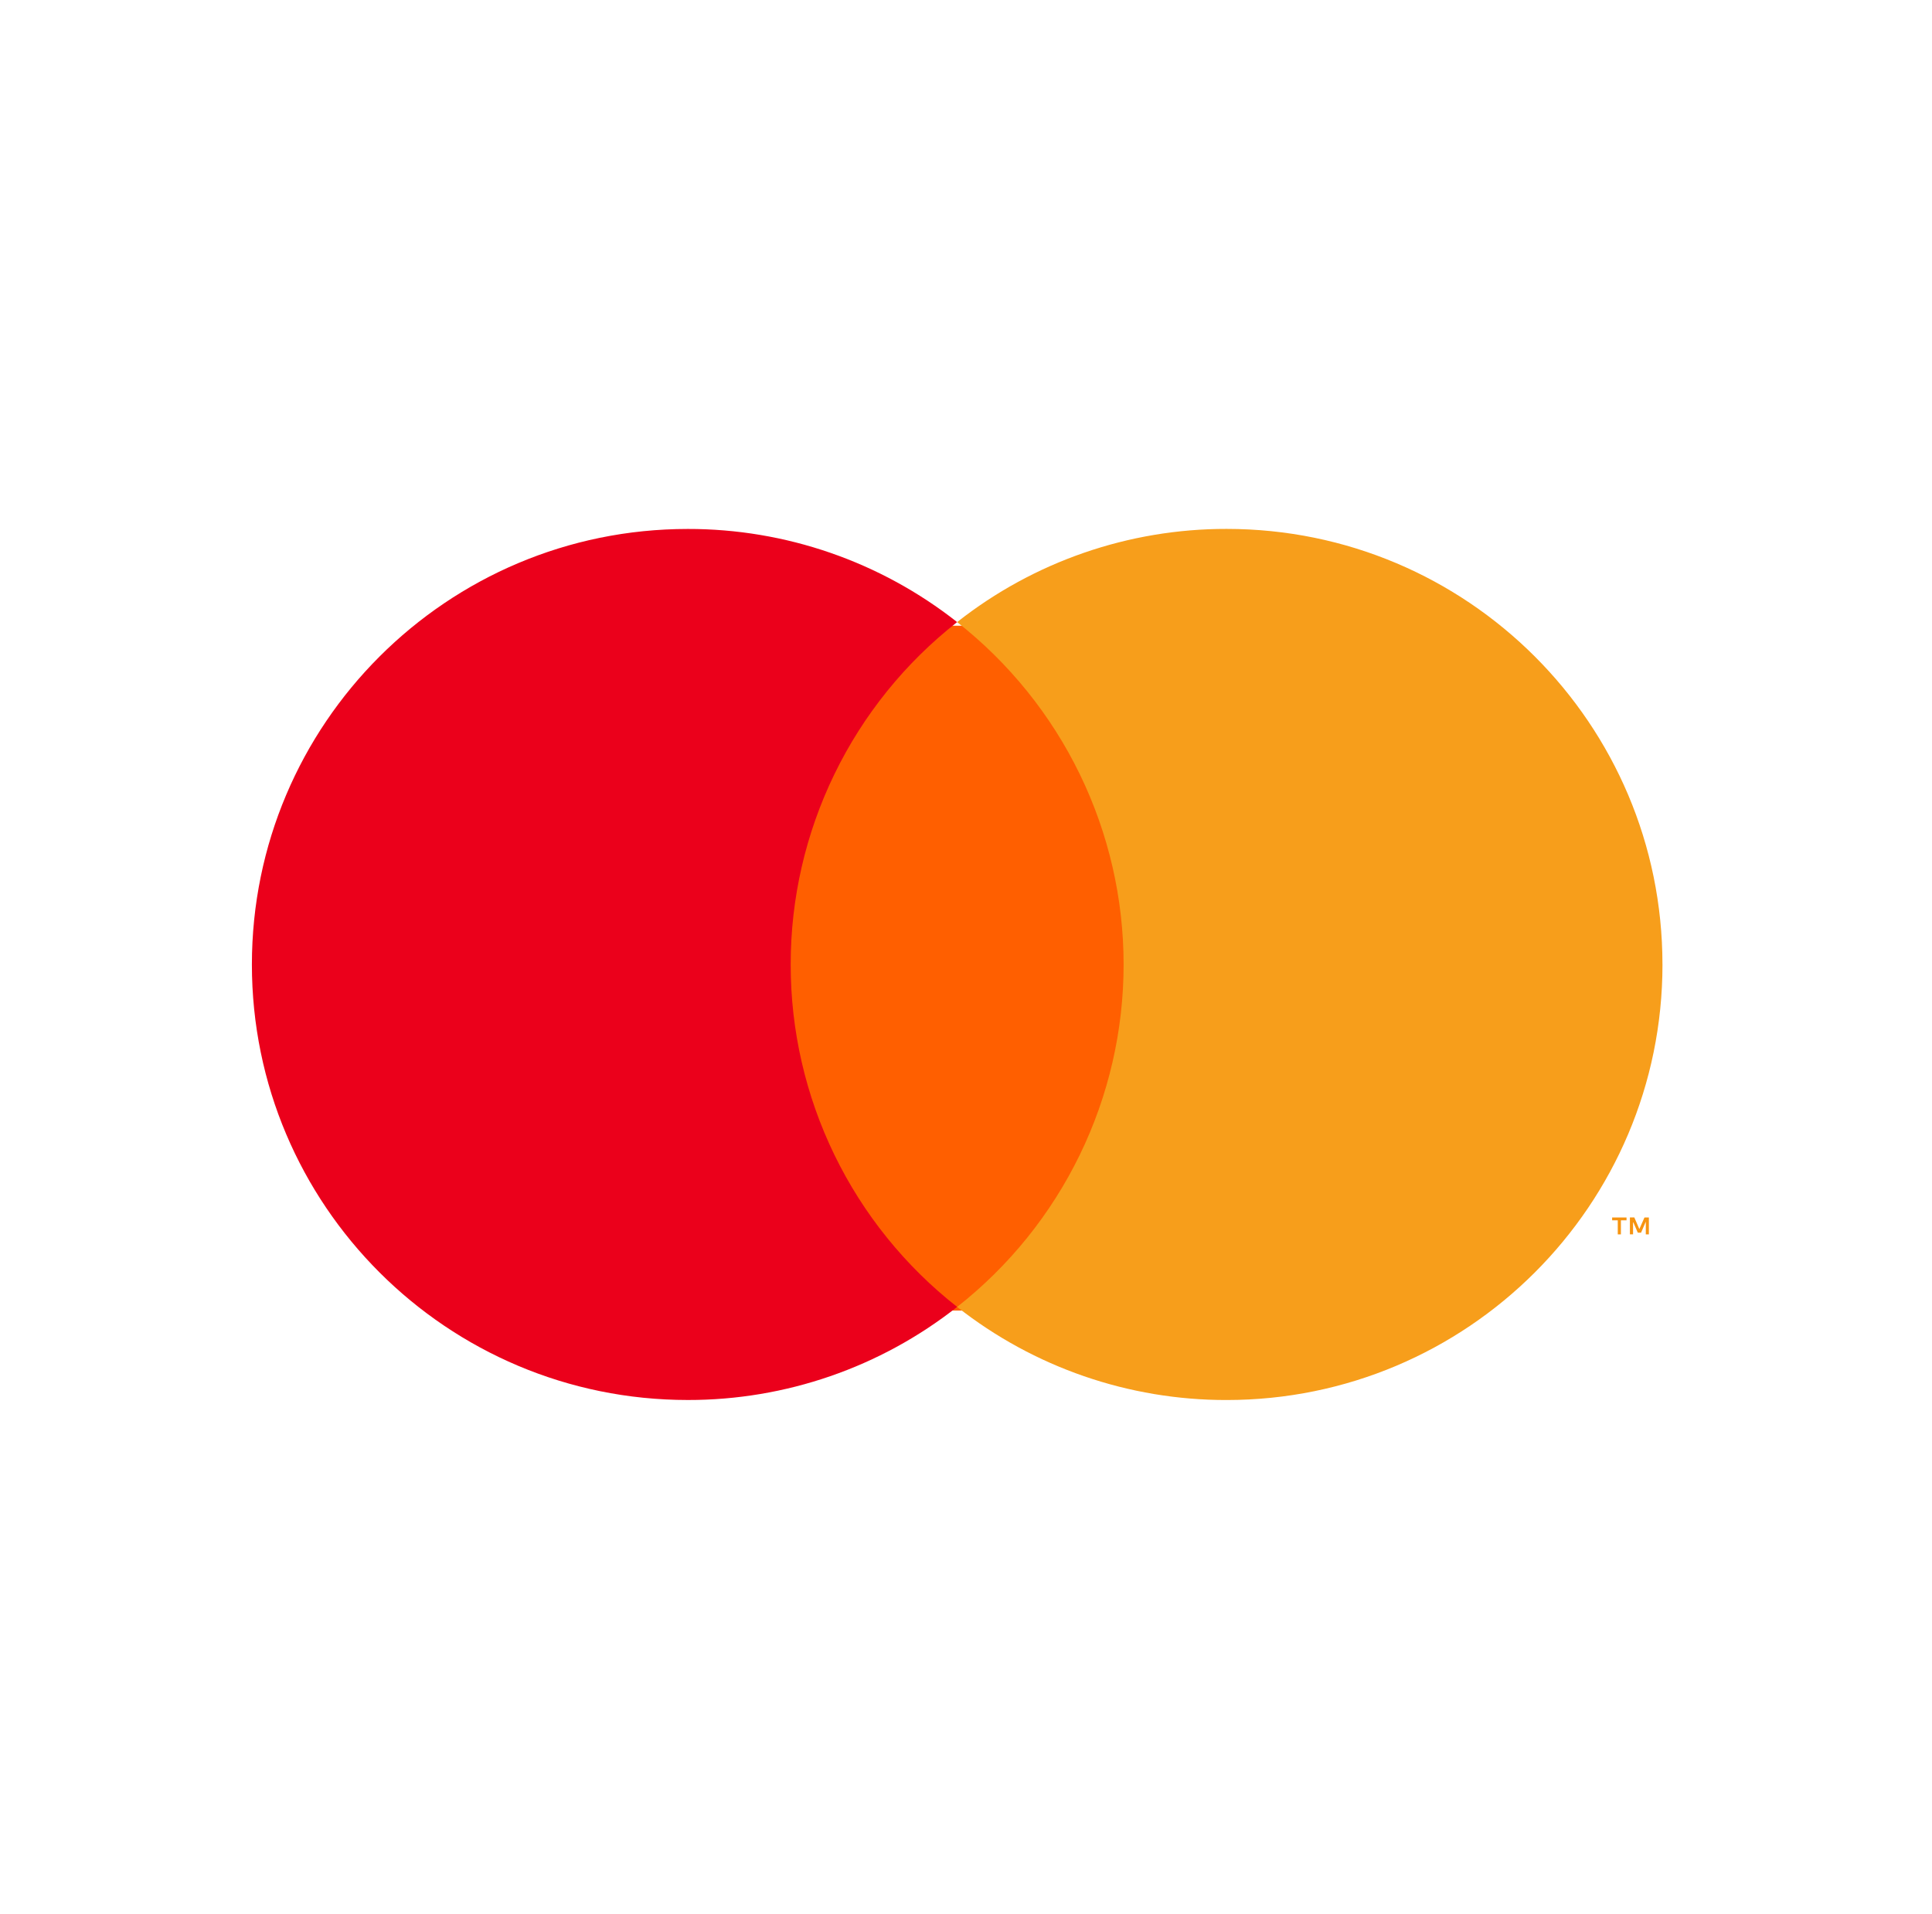 <svg xmlns="http://www.w3.org/2000/svg" viewBox="10 6 76.7 76" fill="none">
  <rect x="8" y="4" width="80.734" height="80" rx="8"/>
  <path d="M75.46 55.01V54.34H75.285L75.082 54.8L74.882 54.338H74.707V55.009H74.832V54.506L75.02 54.942H75.15L75.338 54.505V55.011H75.461L75.46 55.01ZM74.35 55.01V54.451H74.573V54.34H74.001V54.451H74.225V55.01H74.35Z" fill="#F79410"/>
  <path d="M55.572 58.035H40.43V30.844H55.572V58.035Z" fill="#FF5F00"/>
  <path d="M41.39 44.294C41.388 41.675 41.982 39.091 43.127 36.736C44.272 34.38 45.937 32.316 47.998 30.7C44.952 28.299 41.184 26.996 37.304 27.002C27.747 27.002 20 34.744 20 44.296C20 53.847 27.748 61.586 37.305 61.586C41.184 61.592 44.952 60.29 47.998 57.89C45.937 56.273 44.271 54.209 43.126 51.853C41.981 49.497 41.388 46.912 41.39 44.294Z" fill="#EB001B"/>
  <path d="M76 44.294C76 53.846 68.253 61.587 58.696 61.587C54.815 61.593 51.046 60.291 47.998 57.891C50.057 56.273 51.722 54.208 52.867 51.853C54.012 49.498 54.607 46.914 54.607 44.296C54.607 41.678 54.012 39.093 52.867 36.738C51.722 34.383 50.057 32.319 47.998 30.7C51.045 28.298 54.815 26.995 58.696 27C68.253 27 75.999 34.743 75.999 44.294" fill="#F79E1B"/>
</svg>
